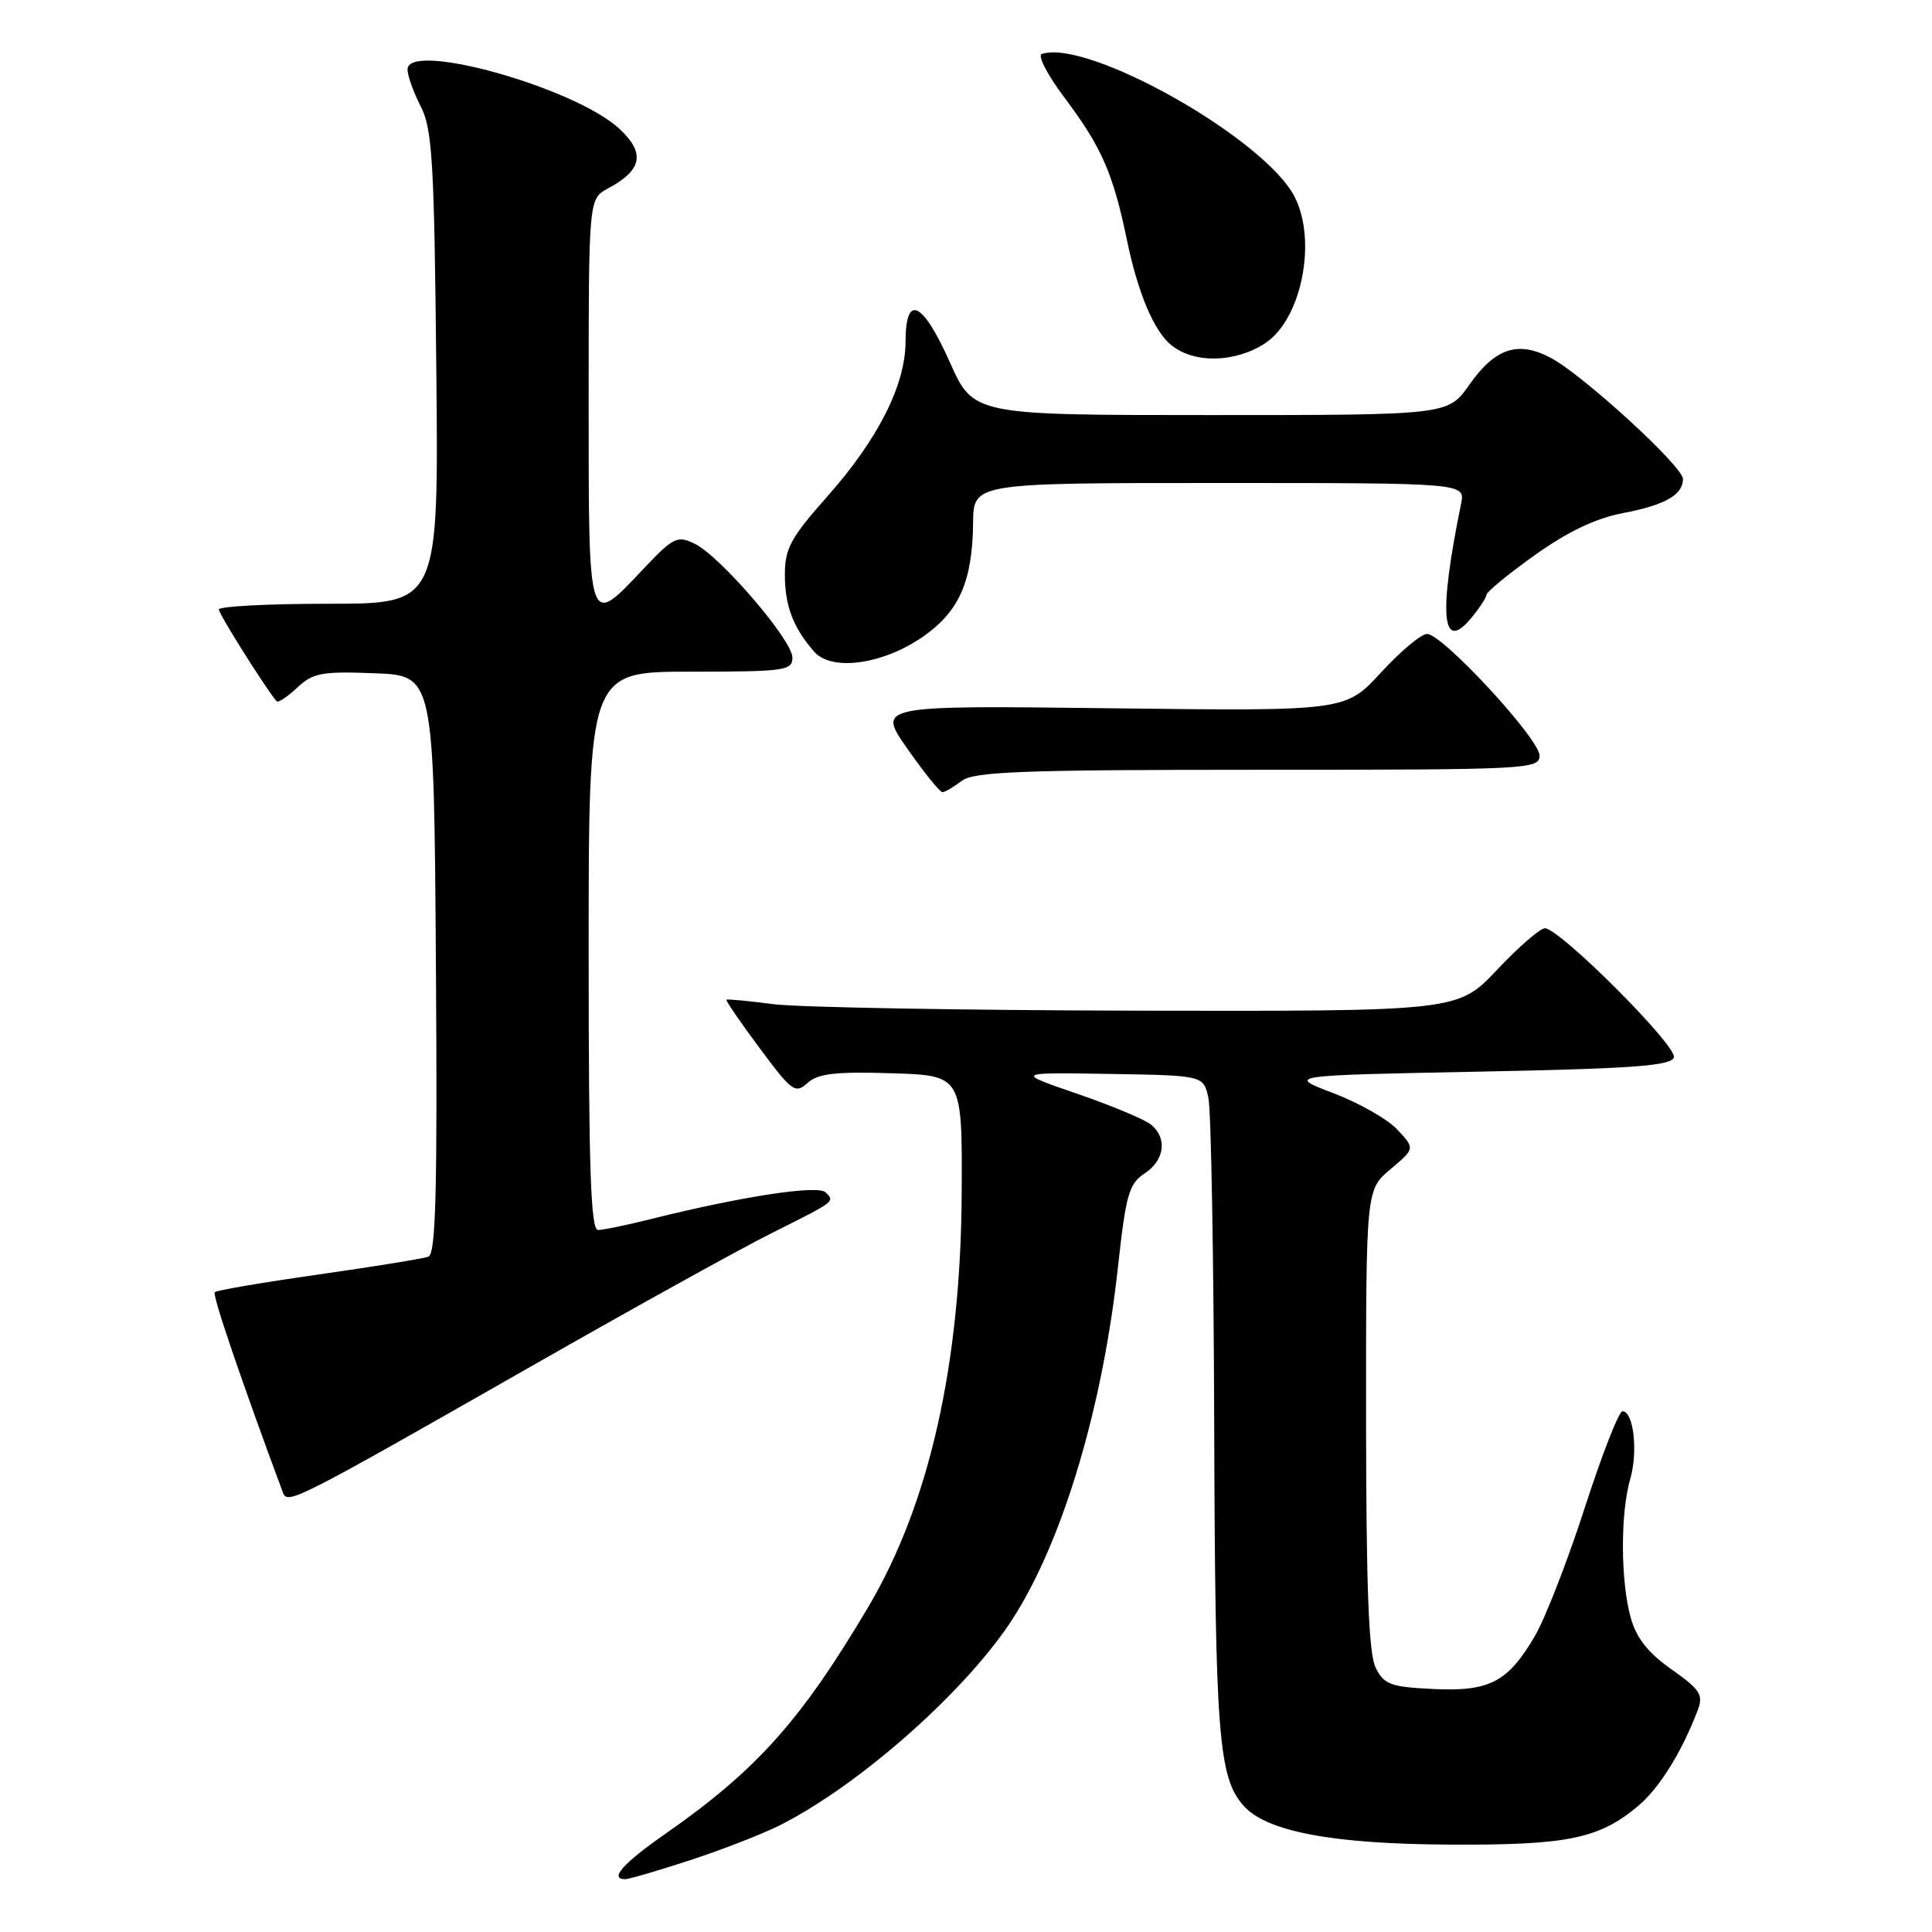<?xml version="1.0" encoding="UTF-8" standalone="no"?>
<!DOCTYPE svg PUBLIC "-//W3C//DTD SVG 1.1//EN" "http://www.w3.org/Graphics/SVG/1.1/DTD/svg11.dtd" >
<svg xmlns="http://www.w3.org/2000/svg" xmlns:xlink="http://www.w3.org/1999/xlink" version="1.1" viewBox="0 0 256 256">
 <g >
 <path fill="currentColor"
d=" M 91.43 246.49 C 95.65 245.11 101.00 243.03 103.31 241.87 C 114.09 236.44 128.41 223.68 134.40 214.17 C 140.95 203.77 146.14 186.27 148.15 167.76 C 149.19 158.28 149.60 156.84 151.66 155.49 C 154.32 153.74 154.71 150.83 152.52 149.02 C 151.70 148.34 147.32 146.51 142.77 144.94 C 134.50 142.10 134.50 142.10 146.99 142.30 C 159.48 142.50 159.48 142.50 160.12 145.50 C 160.48 147.15 160.82 166.72 160.89 189.00 C 161.01 229.85 161.45 235.54 164.78 239.27 C 167.81 242.69 176.55 244.34 192.00 244.42 C 207.71 244.51 211.88 243.65 217.07 239.29 C 219.88 236.93 222.86 232.14 224.96 226.60 C 225.73 224.57 225.29 223.89 221.49 221.20 C 218.35 218.99 216.83 217.06 216.07 214.32 C 214.73 209.48 214.70 200.53 216.01 195.99 C 217.07 192.34 216.46 187.00 214.98 187.00 C 214.51 187.00 212.27 192.74 210.00 199.75 C 207.74 206.76 204.76 214.42 203.39 216.76 C 199.80 222.90 197.39 224.16 189.87 223.80 C 184.28 223.53 183.40 223.21 182.29 221.00 C 181.36 219.15 181.03 210.53 181.01 188.07 C 181.00 157.65 181.00 157.65 184.25 154.92 C 187.50 152.19 187.50 152.19 185.16 149.68 C 183.87 148.30 180.04 146.12 176.66 144.84 C 170.50 142.50 170.50 142.50 195.92 142.00 C 216.39 141.60 221.43 141.23 221.80 140.11 C 222.29 138.64 206.66 123.00 204.70 123.00 C 204.08 123.00 201.23 125.47 198.37 128.50 C 193.17 134.00 193.17 134.00 150.84 133.92 C 127.55 133.87 105.80 133.48 102.50 133.06 C 99.20 132.63 96.39 132.36 96.26 132.47 C 96.13 132.57 98.10 135.45 100.64 138.86 C 104.93 144.64 105.38 144.97 107.00 143.50 C 108.38 142.25 110.69 141.98 118.12 142.21 C 127.50 142.50 127.50 142.50 127.43 158.00 C 127.32 180.70 123.16 199.22 115.08 212.88 C 106.19 227.91 100.29 234.52 88.25 242.93 C 82.50 246.94 80.68 249.00 82.87 249.00 C 83.35 249.00 87.20 247.87 91.43 246.49 Z  M 70.31 181.09 C 83.73 173.43 98.03 165.51 102.10 163.47 C 110.81 159.11 110.64 159.24 109.39 157.99 C 108.39 156.99 98.39 158.51 86.50 161.47 C 83.20 162.30 79.94 162.98 79.25 162.98 C 78.27 163.00 78.00 154.94 78.00 126.00 C 78.00 89.00 78.00 89.00 91.50 89.00 C 104.02 89.00 105.00 88.86 105.00 87.13 C 105.00 84.82 95.41 73.66 92.02 72.03 C 89.74 70.93 89.21 71.19 85.22 75.42 C 77.88 83.19 78.00 83.57 78.00 53.17 C 78.00 26.34 78.00 26.34 80.58 24.96 C 85.10 22.54 85.53 20.29 82.09 17.08 C 76.24 11.62 54.00 5.38 54.00 9.21 C 54.00 10.02 54.79 12.22 55.75 14.10 C 57.28 17.08 57.54 21.35 57.81 48.75 C 58.13 80.00 58.13 80.00 43.56 80.00 C 35.55 80.00 29.00 80.34 29.00 80.76 C 29.00 81.37 35.16 91.16 36.65 92.92 C 36.85 93.15 38.07 92.34 39.37 91.13 C 41.46 89.16 42.62 88.94 49.61 89.21 C 57.50 89.50 57.50 89.50 57.76 127.78 C 57.97 157.87 57.75 166.15 56.76 166.52 C 56.07 166.77 49.51 167.84 42.19 168.88 C 34.88 169.92 28.69 170.98 28.45 171.22 C 28.11 171.56 31.91 182.76 37.49 197.78 C 38.09 199.40 39.15 198.86 70.31 181.09 Z  M 127.44 103.47 C 129.07 102.24 135.43 102.00 166.69 102.00 C 202.53 102.00 204.00 101.93 204.00 100.12 C 204.00 97.91 191.14 84.00 189.09 84.00 C 188.32 84.00 185.57 86.30 182.98 89.12 C 178.28 94.23 178.28 94.23 147.24 93.85 C 116.20 93.47 116.20 93.47 120.25 99.23 C 122.47 102.41 124.56 104.99 124.89 104.97 C 125.23 104.95 126.37 104.28 127.44 103.47 Z  M 122.36 84.32 C 127.12 80.98 128.86 77.00 128.94 69.25 C 129.00 64.00 129.00 64.00 161.58 64.00 C 194.16 64.00 194.16 64.00 193.60 66.75 C 190.59 81.50 191.04 86.58 194.93 81.91 C 196.03 80.58 196.95 79.19 196.97 78.80 C 196.99 78.42 199.87 76.05 203.38 73.55 C 207.74 70.44 211.44 68.68 215.03 67.99 C 220.62 66.93 223.00 65.58 223.00 63.46 C 223.00 61.82 209.89 49.80 205.56 47.46 C 201.17 45.10 198.13 46.09 194.69 50.99 C 191.87 55.00 191.87 55.00 160.43 55.00 C 128.99 55.00 128.99 55.00 125.86 48.00 C 122.24 39.90 120.00 38.85 119.99 45.25 C 119.98 51.02 116.35 58.20 109.60 65.81 C 104.78 71.24 104.00 72.69 104.00 76.13 C 104.00 80.28 105.10 83.17 107.88 86.35 C 110.20 89.01 117.05 88.04 122.36 84.32 Z  M 167.60 45.51 C 172.45 42.38 174.56 31.91 171.53 26.05 C 167.53 18.32 144.13 5.12 138.04 7.15 C 137.45 7.35 138.80 9.95 141.05 12.94 C 145.97 19.49 147.50 22.98 149.33 31.83 C 150.77 38.81 152.91 43.86 155.18 45.72 C 158.22 48.18 163.60 48.09 167.60 45.51 Z "/>
</g>
</svg>